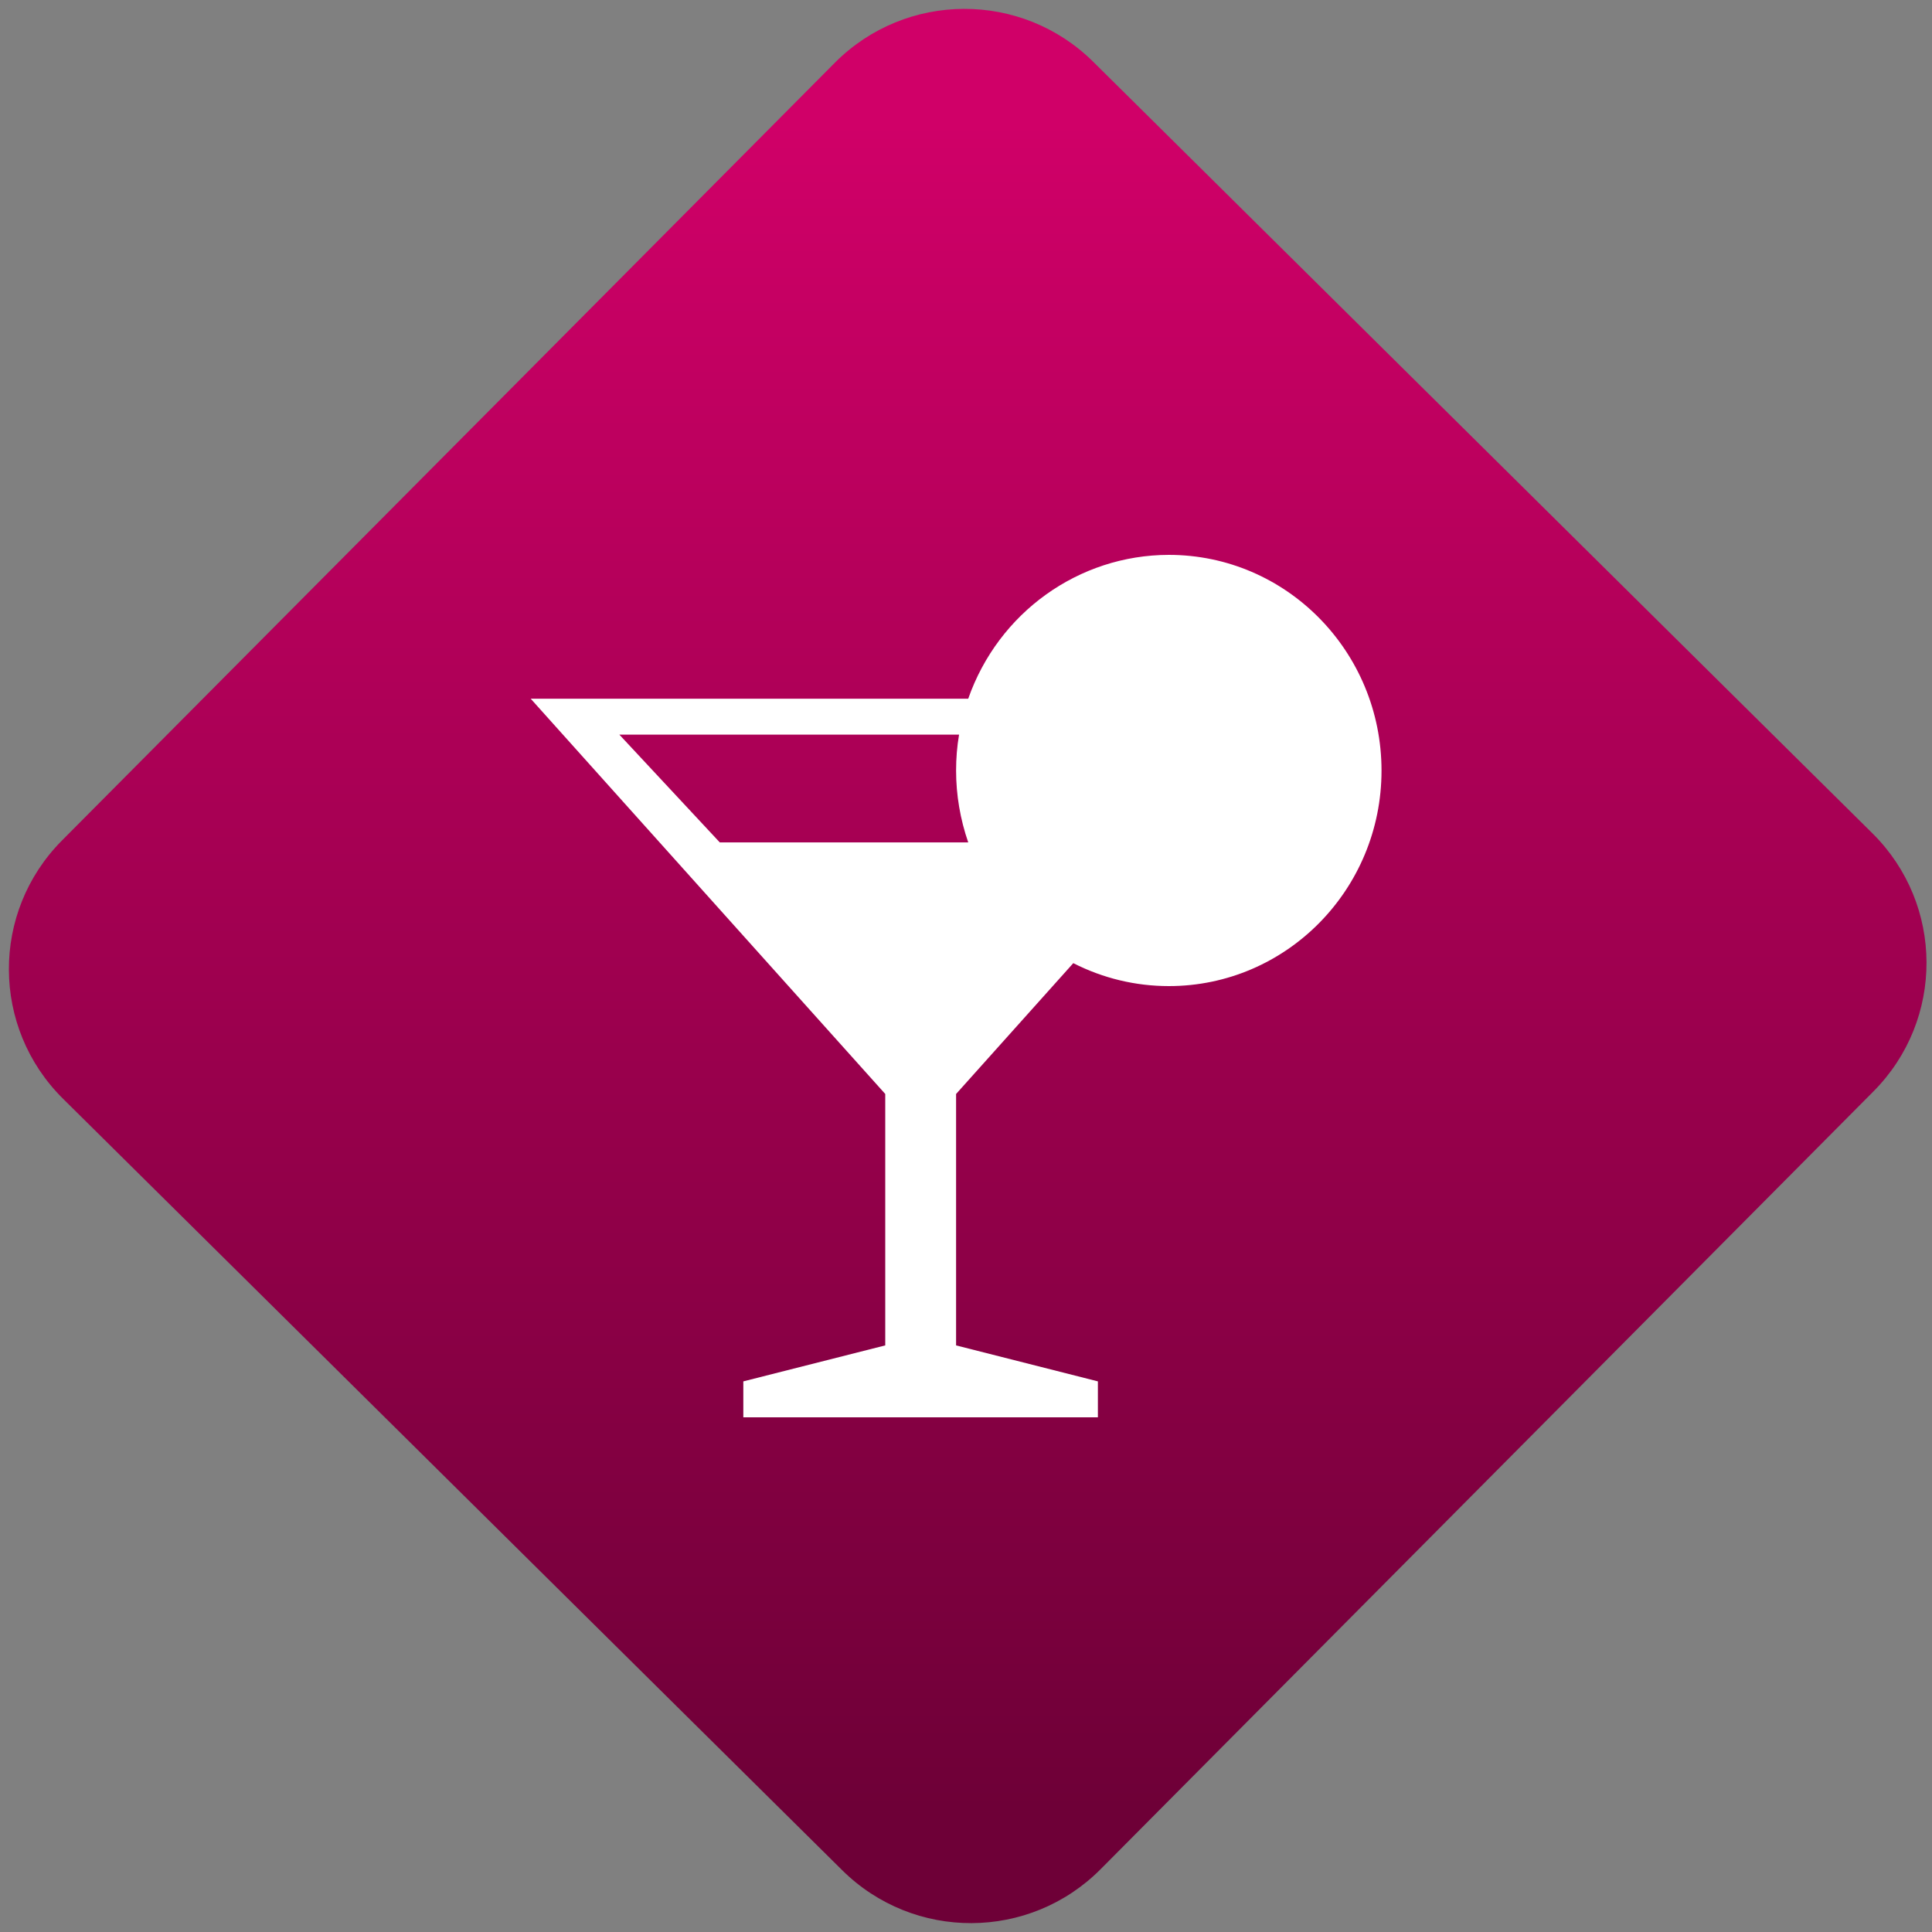 <svg width="64" height="64" viewBox="0 0 64 64" version="1.1"><rect x="0" y="0" width="64" height="64" fill="#808080" stroke="none"/><defs><linearGradient id="linear-pattern-0" gradientUnits="userSpaceOnUse" x1="0" y1="0" x2="0" y2="1" gradientTransform="matrix(60, 0, 0, 56, 0, 4)"><stop offset="0" stop-color="#d00068" stop-opacity="1"/><stop offset="1" stop-color="#6e0037" stop-opacity="1"/></linearGradient></defs><path fill="url(#linear-pattern-0)" fill-opacity="1" d="M 36.219 2.051 L 62.027 27.605 C 64.402 29.957 64.418 33.785 62.059 36.156 L 36.461 61.918 C 34.105 64.289 30.27 64.305 27.895 61.949 L 2.086 36.395 C -0.289 34.043 -0.305 30.215 2.051 27.844 L 27.652 2.082 C 30.008 -0.289 33.844 -0.305 36.219 2.051 Z M 36.219 2.051 " /><g transform="matrix(1.008,0,0,1.003,16.221,16.077)"><path fill-rule="nonzero" fill="rgb(100%, 100%, 100%)" fill-opacity="1" d="M 22.32 2.297 C 19.355 2.301 16.719 4.203 15.727 7.047 L 1.348 7.047 L 13 20.102 L 13 28.406 L 8.336 29.594 L 8.336 30.781 L 19.988 30.781 L 19.988 29.594 L 15.328 28.406 L 15.328 20.102 L 19.18 15.781 C 20.156 16.281 21.227 16.539 22.32 16.539 C 26.18 16.539 29.309 13.352 29.309 9.422 C 29.309 5.488 26.18 2.297 22.32 2.297 Z M 4.262 8.234 L 15.426 8.234 C 15.359 8.625 15.328 9.023 15.328 9.422 C 15.328 10.227 15.465 11.031 15.727 11.793 L 7.562 11.793 Z M 4.262 8.234 "/></g></svg>

